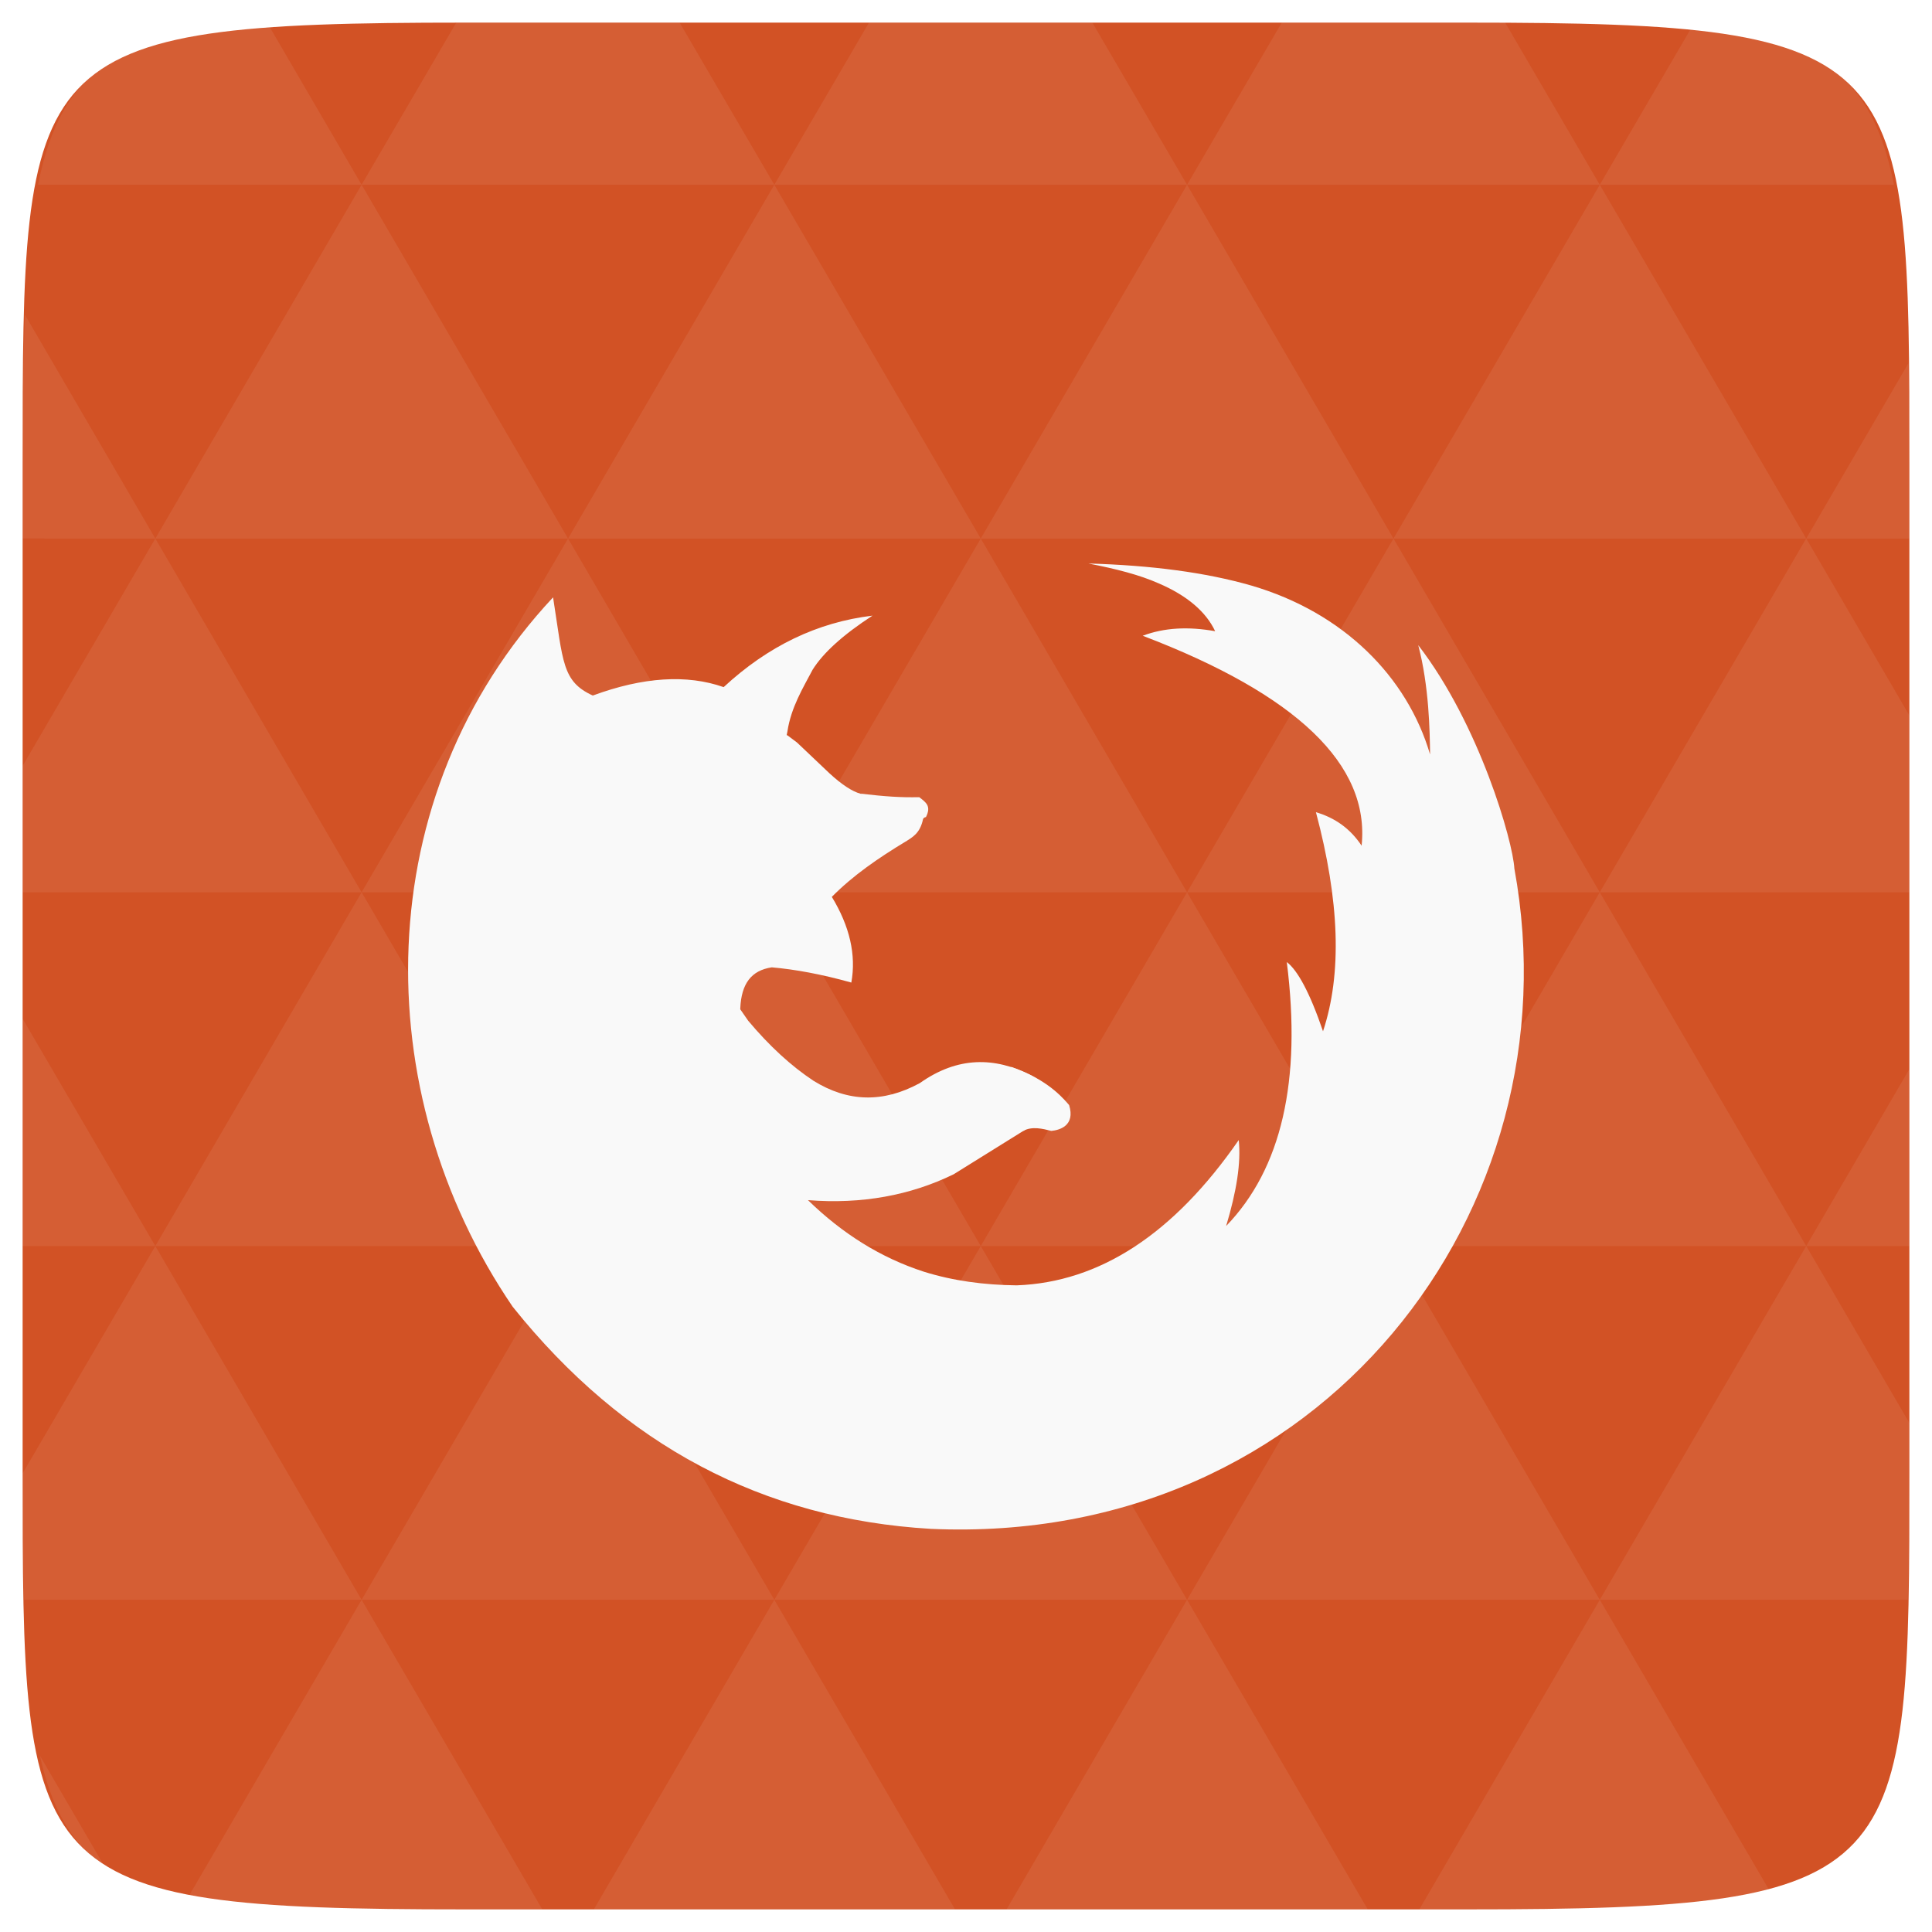 <?xml version="1.0" encoding="UTF-8" standalone="no"?>
<svg
   xmlns:dc="http://purl.org/dc/elements/1.1/"
   xmlns:cc="http://creativecommons.org/ns#"
   xmlns:rdf="http://www.w3.org/1999/02/22-rdf-syntax-ns#"
   xmlns:svg="http://www.w3.org/2000/svg"
   xmlns="http://www.w3.org/2000/svg"
   xmlns:xlink="http://www.w3.org/1999/xlink"
   xmlns:sodipodi="http://sodipodi.sourceforge.net/DTD/sodipodi-0.dtd"
   xmlns:inkscape="http://www.inkscape.org/namespaces/inkscape"
   width="48"
   height="48"
   viewBox="0 0 48 48"
   id="svg2"
   version="1.1"
   inkscape:version="0.48.4 r9939"
   sodipodi:docname="google-chrome.svg">
  <defs
     id="defs3019" />
  <sodipodi:namedview
     pagecolor="#ffffff"
     bordercolor="#666666"
     borderopacity="1"
     objecttolerance="10"
     gridtolerance="10"
     guidetolerance="10"
     inkscape:pageopacity="0"
     inkscape:pageshadow="2"
     inkscape:window-width="1024"
     inkscape:window-height="692"
     id="namedview33"
     showgrid="false"
     inkscape:zoom="6.9532167"
     inkscape:cx="13.091479"
     inkscape:cy="29.749414"
     inkscape:window-x="0"
     inkscape:window-y="24"
     inkscape:window-maximized="1"
     inkscape:current-layer="svg2" />
  <path
     fill="#808080"
     d="M 47.438 11.547 L 47.438 36.453 C 47.438 46.703 47.438 47.438 36.453 47.438 L 11.551 47.438 C 0.562 47.438 0.562 46.703 0.562 36.453 L 0.562 11.547 C 0.562 1.297 0.562 0.562 11.551 0.562 L 36.453 0.562 C 47.438 0.562 47.438 1.297 47.438 11.547 Z "
     id="path11"
     style="fill:#d25225;fill-opacity:1" />
  <path
     inkscape:connector-curvature="0"
     id="path15"
     d="m 38.266,47.438 c 2.543,-0.012 4.379,-0.082 5.711,-0.441 l -4.23,-7.25 -4.484,7.691 1.191,0 c 0.641,0 1.242,0 1.812,0 z m 1.48,-7.691 -5.125,-8.789 -5.129,8.789 z m 0,0 7.652,0 c 0.031,-0.973 0.039,-2.062 0.039,-3.297 l 0,-1.098 -2.562,-4.395 z m 5.129,-8.789 -5.129,-8.789 -5.125,8.789 z m 0,0 2.562,0 0,-4.395 z m -10.254,0 -5.129,-8.789 -5.125,8.789 z m -10.254,0 -5.129,8.789 10.254,0 z m 0,0 -5.129,-8.789 -5.125,8.789 z m -10.254,0 -5.129,8.789 10.254,0 z m 0,0 -5.129,-8.789 -5.125,8.789 z m -10.254,0 -3.297,5.648 c 0,1.168 0.012,2.211 0.039,3.141 l 8.383,0 z m 0,0 -3.297,-5.648 0,5.648 z m 5.125,8.789 -4.312,7.395 c 1.598,0.293 3.809,0.297 6.879,0.297 l 1.922,0 z m 0,-17.578 -5.125,-8.789 -3.297,5.648 0,3.141 z m 0,0 10.254,0 -5.125,-8.789 z m 5.129,-8.789 -5.129,-8.789 -5.125,8.789 z m 0,0 10.254,0 -5.129,-8.789 z m 5.125,-8.789 -2.352,-4.027 -5.336,0 c -0.078,0 -0.141,0 -0.215,0 L 8.984,4.59 z m 0,0 10.254,0 -2.352,-4.027 -5.551,0 z m 10.254,0 10.254,0 L 37.395,0.562 c -0.312,0 -0.609,0 -0.941,0 l -4.609,0 z m 0,0 -5.125,8.789 10.254,0 z m 5.129,8.789 10.254,0 -5.129,-8.789 z m 0,0 -5.129,8.789 10.254,0 z m 5.125,8.789 7.691,0 0,-4.395 -2.562,-4.395 z m 5.129,-8.789 2.562,0 0,-1.832 c 0,-0.914 -0.008,-1.75 -0.023,-2.523 z m -15.383,8.789 -5.125,-8.789 -5.129,8.789 z m 10.254,-17.578 7.309,0 C 46.5,1.832 45.168,0.961 42.023,0.688 z m -30.762,0 L 6.68,0.637 C 3.02,0.844 1.539,1.633 0.945,4.59 z m -5.125,8.789 L 0.621,7.824 C 0.578,8.898 0.562,10.133 0.562,11.547 l 0,1.832 z m 15.379,26.367 -4.484,7.691 8.973,0 z m 10.254,0 -4.484,7.691 8.973,0 z M 2.594,46.367 0.992,43.621 c 0.293,1.316 0.785,2.18 1.602,2.746 z"
     style="fill:#ffffff;fill-opacity:0.071" />
  <g
     style="fill:#f9f9f9;fill-opacity:1"
     transform="matrix(3.543,0,0,3.543,4.76e-5,-4e-7)"
     id="g25">
    <use
       height="1052.362"
       width="744.094"
       y="0"
       x="0"
       transform="matrix(0.141,0,0,0.193,3.669,3.106)"
       xlink:href="#2"
       id="use27"
       style="fill:#f9f9f9;fill-opacity:1" />
    <use
       height="1052.362"
       width="744.094"
       y="0"
       x="0"
       transform="matrix(0.212,0,0,0.29,1.27,-0.986)"
       xlink:href="#2"
       id="use29"
       style="fill:#f9f9f9;fill-opacity:1" />
    <use
       height="1052.362"
       width="744.094"
       y="0"
       x="0"
       transform="matrix(0.282,0,0,0.387,-0.282,-5.36)"
       xlink:href="#2"
       id="use31"
       style="fill:#f9f9f9;fill-opacity:1" />
    <use
       height="1052.362"
       width="744.094"
       y="0"
       x="0"
       transform="matrix(0.423,0,0,0.58,-4.233,-14.39)"
       xlink:href="#2"
       id="use33"
       style="fill:#f9f9f9;fill-opacity:1" />
    <use
       height="1052.362"
       width="744.094"
       y="0"
       x="0"
       transform="matrix(0.353,0,0,0.484,-2.963,-9.734)"
       xlink:href="#2"
       id="use35"
       style="fill:#f9f9f9;fill-opacity:1" />
  </g>
  <path
     inkscape:connector-curvature="0"
     style="fill:#f9f9f9;fill-opacity:1"
     d="m 27.04,14 c 0.684,0.132 1.272,0.283 1.741,0.491 0.724,0.309 1.187,0.718 1.409,1.191 -0.672,-0.12 -1.265,-0.088 -1.8,0.113 3.833,1.461 5.648,3.208 5.439,5.216 -0.28,-0.422 -0.659,-0.693 -1.135,-0.832 0.587,2.204 0.652,4.007 0.176,5.443 -0.326,-0.957 -0.632,-1.518 -0.9,-1.72 0.372,2.953 -0.131,5.135 -1.507,6.558 0.261,-0.869 0.372,-1.575 0.313,-2.136 -1.616,2.336 -3.457,3.534 -5.517,3.61 -0.814,-0.009 -1.585,-0.113 -2.309,-0.34 -1.061,-0.343 -2.021,-0.943 -2.876,-1.777 1.334,0.106 2.548,-0.119 3.62,-0.643 l 1.761,-1.096 c 0.222,-0.159 0.437,-0.144 0.646,-0.046 0.43,-0.057 0.541,-0.182 0.419,-0.571 -0.274,-0.229 -0.515,-0.533 -0.92,-0.754 -0.88,-0.441 -1.795,-0.472 -2.747,0.202 -0.913,0.498 -1.787,0.472 -2.641,-0.057 -0.561,-0.371 -1.102,-0.87 -1.624,-1.493 l -0.196,-0.283 0,-0.022 c 0.026,-0.617 0.274,-0.945 0.783,-1.021 0.574,0.05 1.233,0.17 1.976,0.378 0.124,-0.686 -0.039,-1.399 -0.489,-2.136 l 0.015,-0.081 c 0.698,-0.623 1.274,-0.999 1.802,-1.289 0.191,-0.249 0.271,-0.339 0.409,-0.561 -0.031,-0.066 0.031,-0.1 0.07,-0.067 0.041,-0.187 0.043,-0.164 -0.129,-0.405 -0.511,0.121 -1.09,-0.024 -1.482,-0.123 -0.202,-0.056 -0.477,-0.18 -0.79,-0.469 l -0.802,-0.756 -0.21,-0.261 0.019,-0.095 c 0.09,-0.595 0.387,-1.077 0.626,-1.531 0.261,-0.416 0.75,-0.863 1.487,-1.342 -1.369,0.164 -2.596,0.756 -3.698,1.776 -0.913,-0.321 -2.003,-0.251 -3.248,0.208 l -0.341,0.056 c -0.019,0.009 0.165,0.07 0.146,0.079 L 14.733,17.283 c -0.774,-0.352 -0.739,-0.834 -0.992,-2.442 -4.595,4.913 -4.642,12.289 -1.004,17.624 2.757,3.445 6.217,5.273 10.389,5.519 9.702,0.433 16.058,-7.927 14.498,-16.405 -0.036,-0.673 -0.866,-3.579 -2.388,-5.55 0.269,1.02 0.287,2.136 0.294,2.715 -0.569,-1.93 -2.148,-3.525 -4.441,-4.196 -1.134,-0.327 -2.492,-0.504 -4.05,-0.548 z"
     id="path18" />
  <path
     inkscape:connector-curvature="0"
     style="fill:#f9f9f9;fill-opacity:1"
     d="m 35.395,19.027 c 0.036,0.062 0.064,0.128 0.098,0.189 -0.002,0.013 0.002,0.028 0,0.038 -0.007,-0.013 -0.02,-0.028 -0.02,-0.038 -0.029,-0.064 -0.047,-0.127 -0.078,-0.189 z"
     id="path20" />
  <path
     inkscape:connector-curvature="0"
     style="fill:#f9f9f9;fill-opacity:1"
     d="m 25.422,28.097 c 0.217,-0.121 0.49,-0.054 0.696,0 0.205,-0.018 0.603,-0.129 0.444,-0.642 -0.261,-0.309 -0.659,-0.676 -1.441,-0.949 z"
     id="path22" />
  <path
     inkscape:connector-curvature="0"
     style="fill:#f9f9f9;fill-opacity:1"
     d="m 21.368,19.717 1.136,1.19 c 0.159,-0.106 0.354,-0.195 0.43,-0.561 0.016,-0.026 0.037,-0.041 0.071,-0.046 0.137,-0.273 0.002,-0.365 -0.167,-0.494 -0.481,0.009 -0.83,-0.016 -1.47,-0.089 z"
     id="path24" />
  <path
     inkscape:connector-curvature="0"
     style="fill:#f9f9f9;fill-opacity:1"
     d="m 20.661,22.287 c -0.141,-0.332 -0.4,-0.787 -0.713,-1.037 l 1.958,-0.974 0.605,0.625 c -0.69,0.418 -1.314,0.844 -1.85,1.387 z"
     id="path26" />
  <path
     inkscape:connector-curvature="0"
     style="fill:#f9f9f9;fill-opacity:1"
     d="m 19.554,18.262 c -0.35,1.094 -0.133,2.082 0.392,2.989 l 1.963,-0.974 c -0.262,-0.282 -0.531,-0.557 -0.531,-0.557 -0.202,-0.056 -0.46,-0.221 -0.773,-0.51 l -0.804,-0.763 z"
     id="path28" />
</svg>
